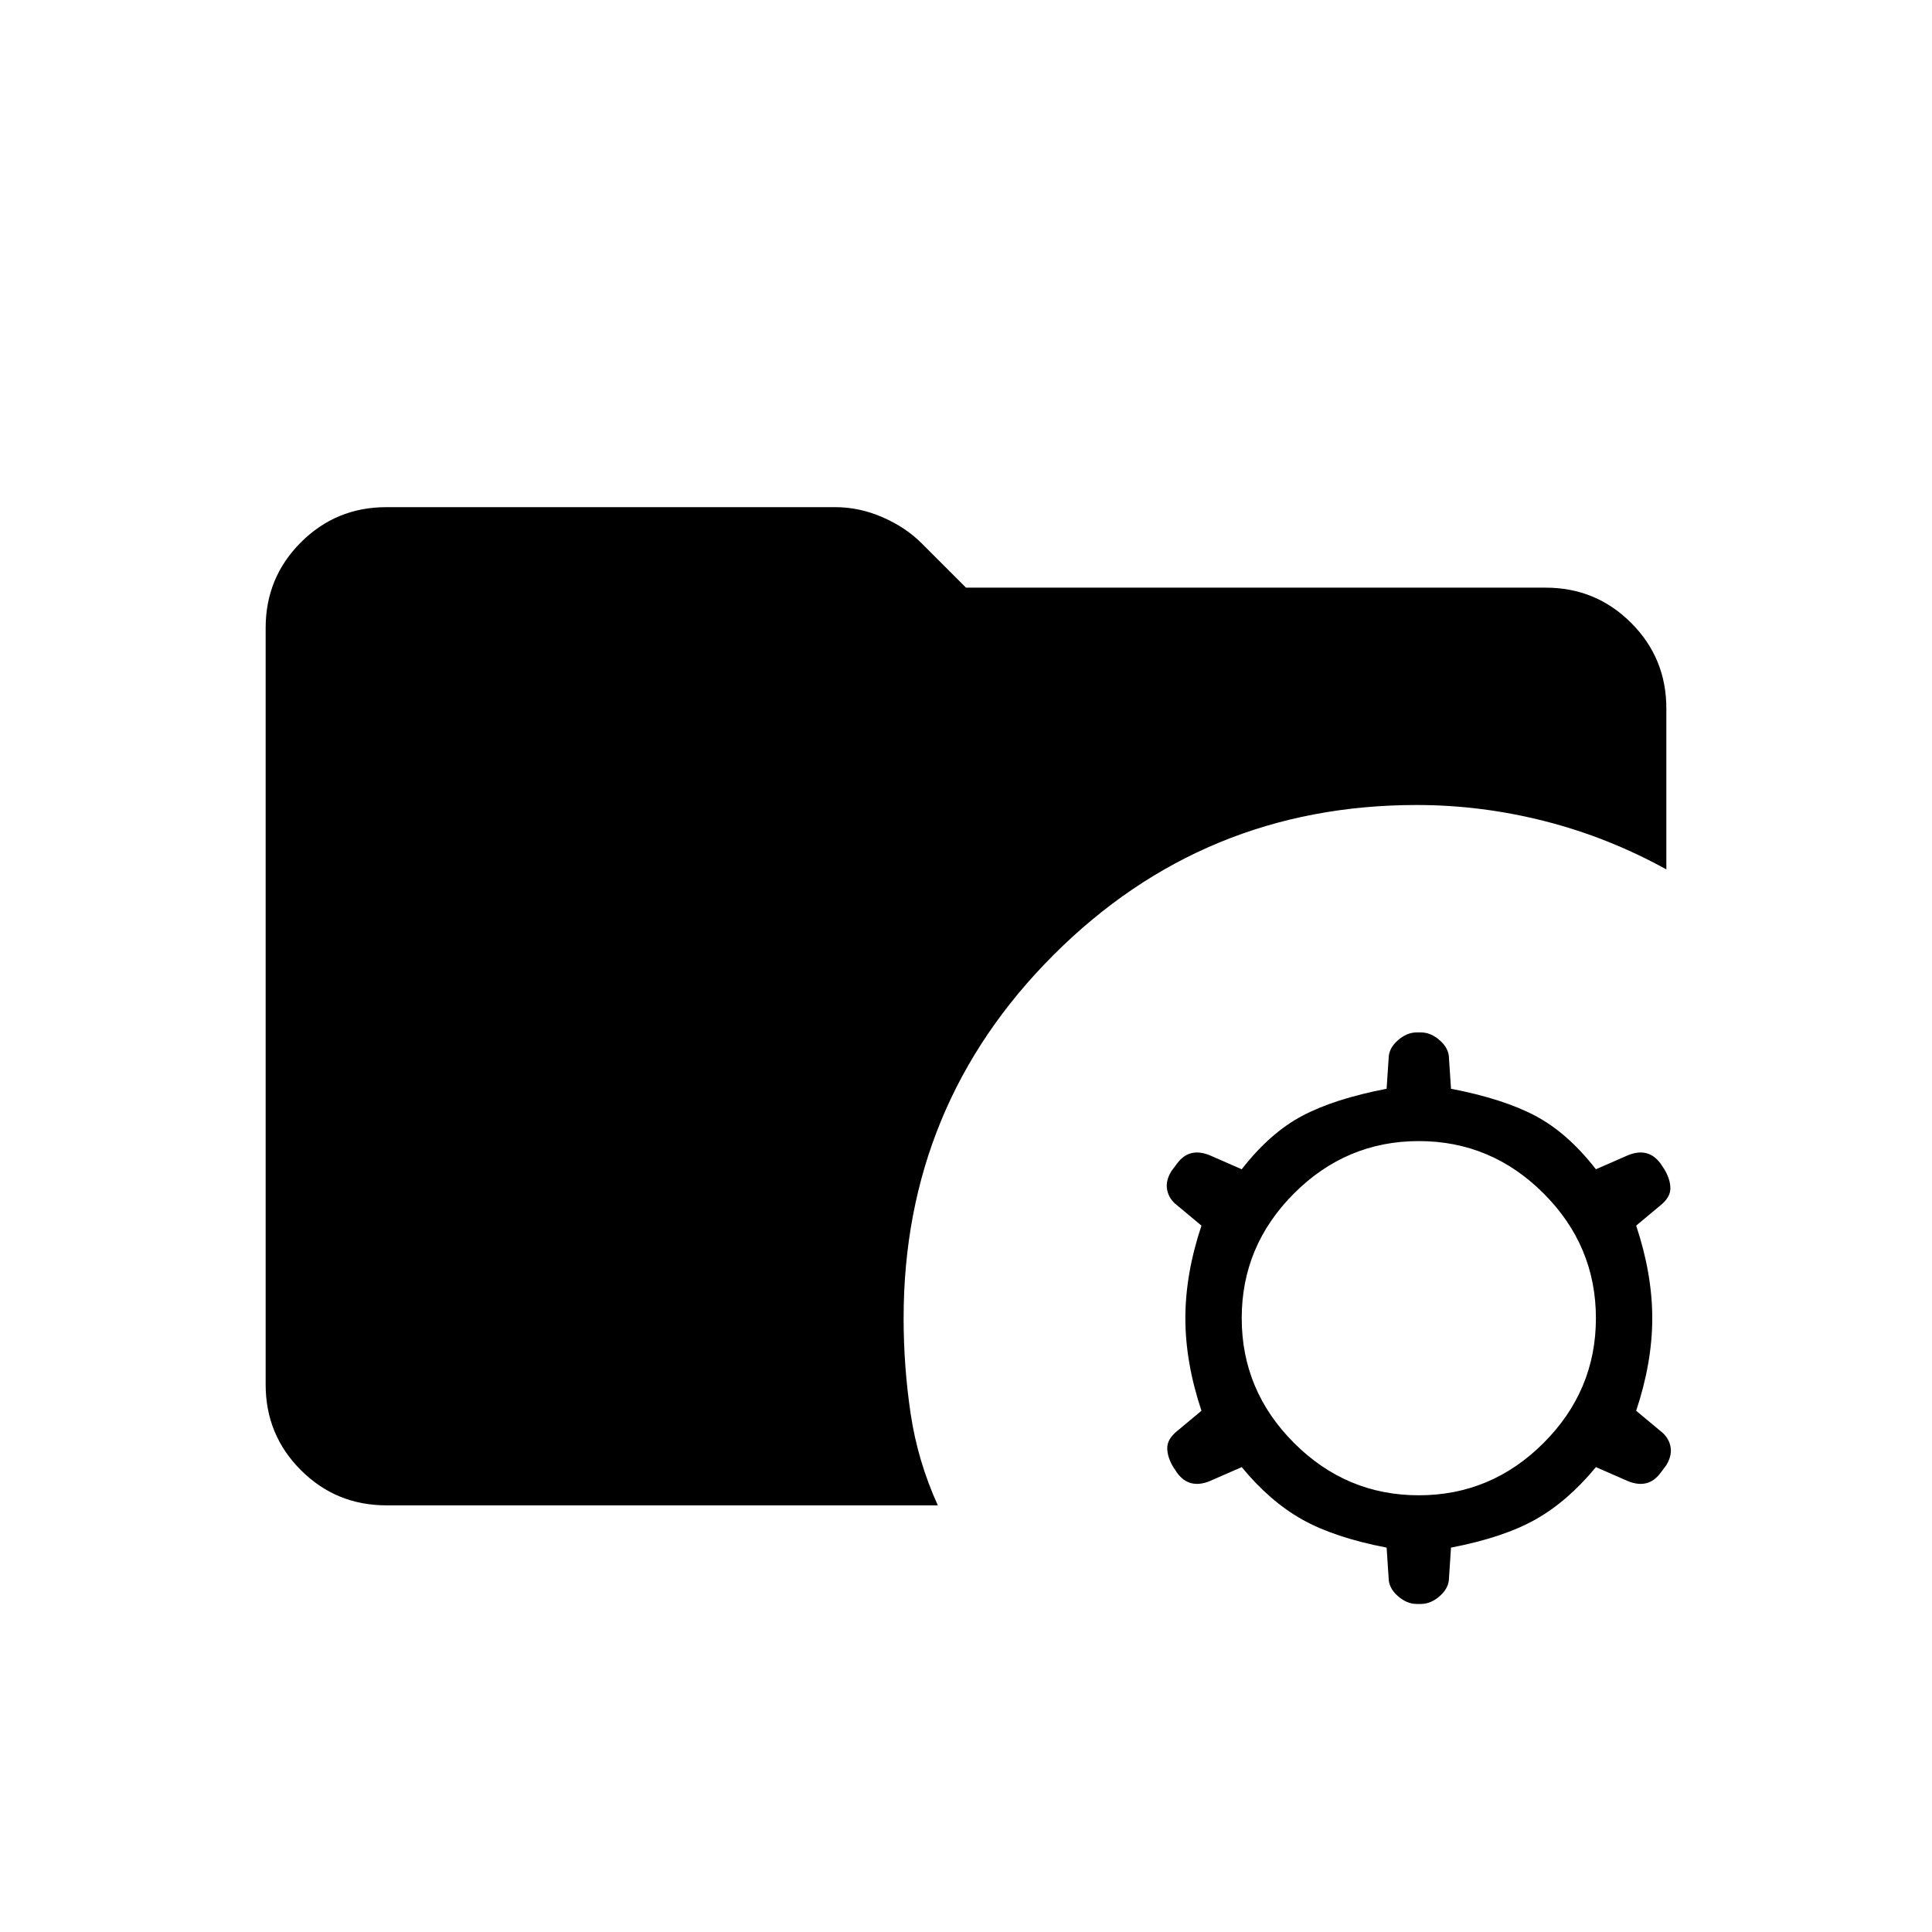 <svg xmlns="http://www.w3.org/2000/svg" height="24" viewBox="0 96 960 960" width="24"><path d="M705 839q36 0 62-26t26-62q0-36-26-62t-62-26q-36 0-62 26t-26 62q0 36 26 62t62 26Zm-1 54q-5 0-9.5-4t-4.5-9l-1-15q-26-5-42-14t-30-26l-16 7q-5 2-9 1t-7-5l-2-3q-3-5-3-9.5t5-8.5l12-10q-8-24-8-46t8-46l-12-10q-4-3-5-7.5t2-9.5l3-4q3-4 7-5t9 1l16 7q14-18 30-26.5t42-13.5l1-15q0-5 4.5-9t9.5-4h2q5 0 9.5 4t4.5 9l1 15q26 5 42 13.5t30 26.5l16-7q5-2 9-1t7 5l2 3q3 5 3 9.5t-5 8.5l-12 10q8 24 8 46t-8 46l12 10q4 3 5 7.5t-2 9.5l-3 4q-3 4-7 5t-9-1l-16-7q-14 17-30 26t-42 14l-1 15q0 5-4.5 9t-9.5 4h-2Zm-512-49q-25 0-42.5-17.5T132 784V408q0-25 17.5-42.5T192 348h223q12 0 23.5 5t19.5 13l22 22h288q25 0 42.5 17.5T828 448v80q-29-16-60.5-24t-63.5-8q-106 0-180.5 74.5T449 751q0 24 3.5 47.5T466 844H192Z"/></svg>